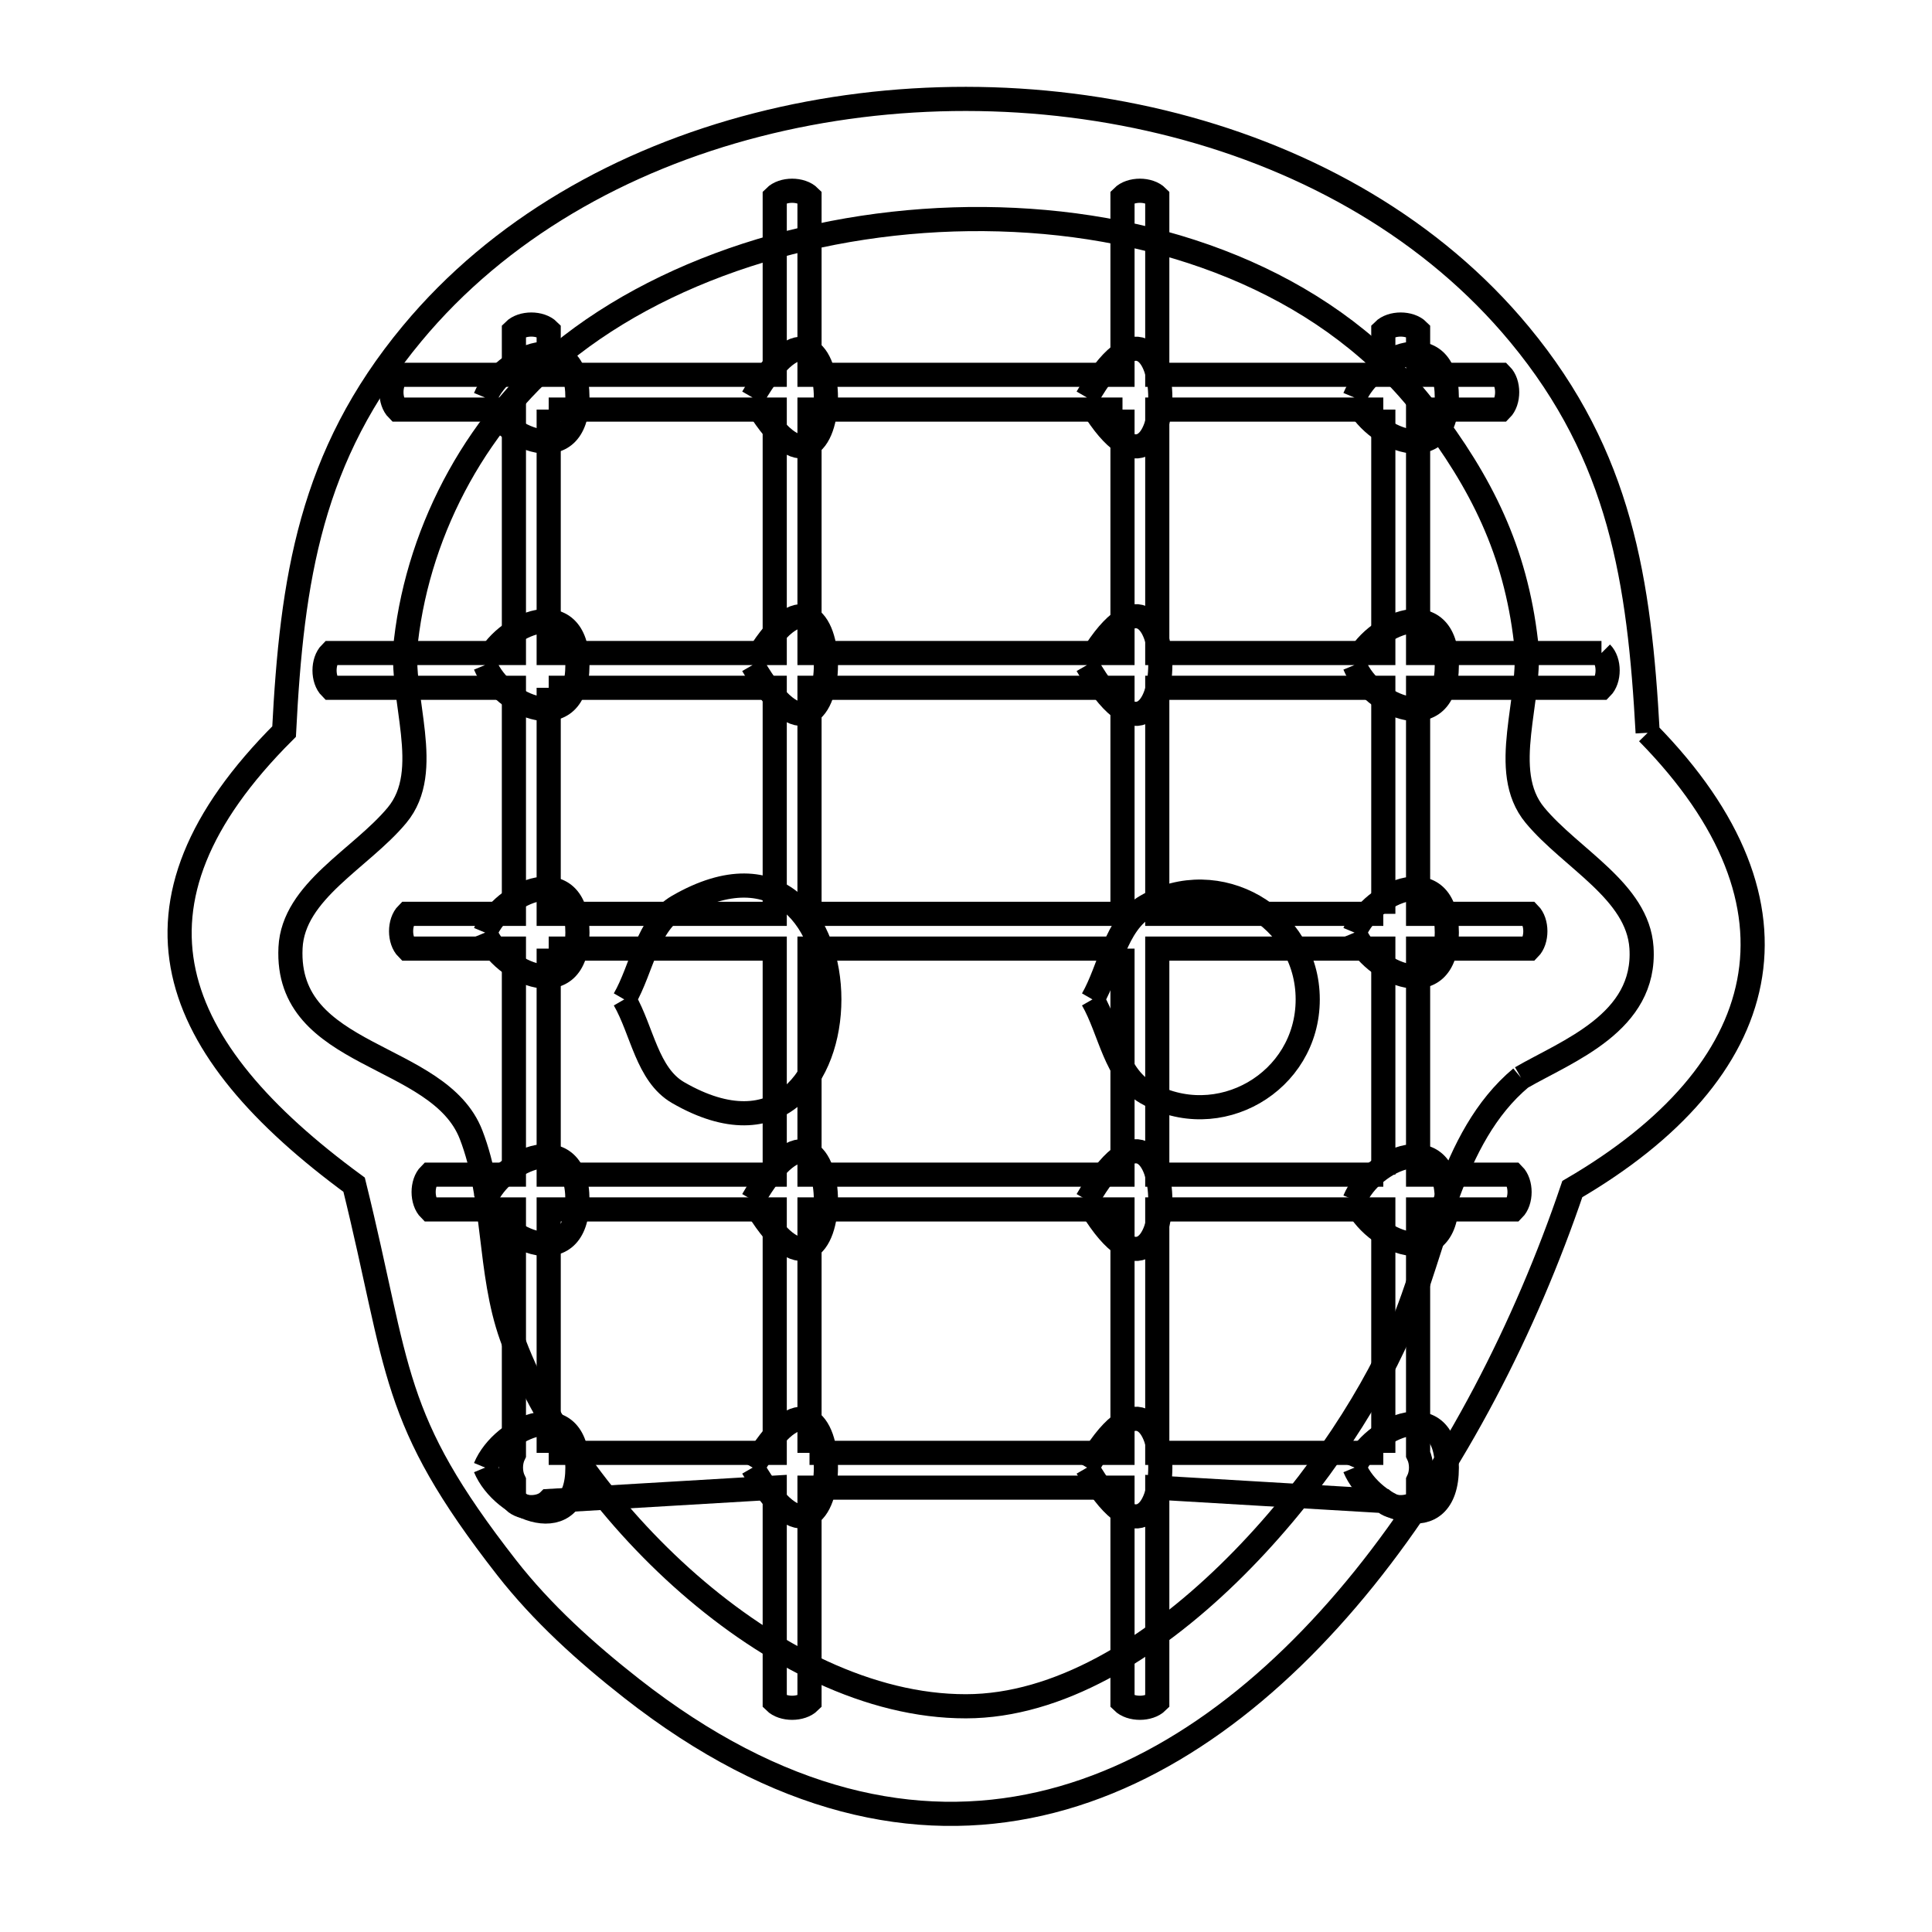 <svg xmlns="http://www.w3.org/2000/svg" viewBox="0.0 0.0 24.0 24.0" height="200px" width="200px"><path fill="none" stroke="black" stroke-width=".3" stroke-opacity="1.0"  filling="0" d="M9.35 4.939 L9.35 4.939 C10.563 2.837 10.563 7.04 9.35 4.939 L9.35 4.939"></path>
<path fill="none" stroke="black" stroke-width=".3" stroke-opacity="1.0"  filling="0" d="M13.504 4.939 L13.504 4.939 C14.717 2.837 14.717 7.04 13.504 4.939 L13.504 4.939"></path>
<path fill="none" stroke="black" stroke-width=".3" stroke-opacity="1.0"  filling="0" d="M6.027 4.939 L6.027 4.939 C6.241 4.421 7.173 4.026 7.173 4.939 C7.173 5.851 6.241 5.456 6.027 4.939 L6.027 4.939"></path>
<path fill="none" stroke="black" stroke-width=".3" stroke-opacity="1.0"  filling="0" d="M16.827 4.939 L16.827 4.939 C17.041 4.421 17.973 4.026 17.973 4.939 C17.973 5.851 17.041 5.456 16.827 4.939 L16.827 4.939"></path>
<path fill="none" stroke="black" stroke-width=".3" stroke-opacity="1.0"  filling="0" d="M6.816 5.088 L9.624 5.088 L9.624 8.112 L6.816 8.112 L6.816 5.088"></path>
<path fill="none" stroke="black" stroke-width=".3" stroke-opacity="1.0"  filling="0" d="M13.944 5.088 L13.944 8.112 L10.056 8.112 L10.056 5.088 L13.944 5.088"></path>
<path fill="none" stroke="black" stroke-width=".3" stroke-opacity="1.0"  filling="0" d="M17.184 5.088 L17.184 8.112 L14.376 8.112 L14.376 5.088 L17.184 5.088"></path>
<path fill="none" stroke="black" stroke-width=".3" stroke-opacity="1.0"  filling="0" d="M19.894 8.112 L19.894 8.112 C19.996 8.214 19.996 8.442 19.894 8.544 L17.616 8.544 L17.616 11.352 L18.997 11.352 C19.098 11.454 19.098 11.682 18.997 11.784 L17.616 11.784 L17.616 14.592 L18.8 14.592 C18.902 14.694 18.902 14.922 18.8 15.024 L17.616 15.024 L17.616 18.065 C17.665 18.164 17.665 18.297 17.616 18.396 L17.616 18.646 C17.514 18.748 17.286 18.748 17.184 18.646 L14.376 18.48 L14.376 21.139 C14.274 21.24 14.046 21.24 13.944 21.139 L13.944 18.48 L10.056 18.48 L10.056 21.139 C9.954 21.24 9.726 21.24 9.624 21.139 L9.624 18.48 L6.816 18.646 C6.714 18.748 6.486 18.748 6.384 18.646 L6.384 18.397 C6.335 18.298 6.335 18.164 6.384 18.065 L6.384 15.024 L5.339 15.024 C5.237 14.922 5.237 14.694 5.339 14.592 L6.384 14.592 L6.384 11.784 L5.059 11.784 C4.957 11.682 4.957 11.454 5.059 11.352 L6.384 11.352 L6.384 8.544 L4.108 8.544 C4.006 8.442 4.006 8.214 4.108 8.112 L6.384 8.112 L6.384 5.088 L4.939 5.088 C4.837 4.986 4.837 4.758 4.939 4.656 L6.384 4.656 L6.384 4.108 C6.486 4.006 6.714 4.006 6.816 4.108 L6.816 4.656 L9.624 4.656 L9.624 2.446 C9.726 2.344 9.954 2.344 10.056 2.446 L10.056 4.656 L13.944 4.656 L13.944 2.446 C14.046 2.344 14.274 2.344 14.376 2.446 L14.376 4.656 L17.184 4.656 L17.184 4.108 C17.286 4.006 17.514 4.006 17.616 4.108 L17.616 4.656 L18.646 4.656 C18.748 4.758 18.748 4.986 18.646 5.088 L17.616 5.088 L17.616 8.112 L19.894 8.112"></path>
<path fill="none" stroke="black" stroke-width=".3" stroke-opacity="1.0"  filling="0" d="M9.35 8.261 L9.35 8.261 C10.563 6.16 10.563 10.363 9.35 8.261 L9.35 8.261"></path>
<path fill="none" stroke="black" stroke-width=".3" stroke-opacity="1.0"  filling="0" d="M13.504 8.261 L13.504 8.261 C14.717 6.16 14.717 10.363 13.504 8.261 L13.504 8.261"></path>
<path fill="none" stroke="black" stroke-width=".3" stroke-opacity="1.0"  filling="0" d="M6.027 8.261 L6.027 8.261 C6.241 7.744 7.173 7.349 7.173 8.261 C7.173 9.174 6.241 8.779 6.027 8.261 L6.027 8.261"></path>
<path fill="none" stroke="black" stroke-width=".3" stroke-opacity="1.0"  filling="0" d="M16.827 8.261 L16.827 8.261 C17.041 7.744 17.973 7.349 17.973 8.261 C17.973 9.174 17.041 8.779 16.827 8.261 L16.827 8.261"></path>
<path fill="none" stroke="black" stroke-width=".3" stroke-opacity="1.0"  filling="0" d="M6.816 8.544 L9.624 8.544 L9.624 11.352 L6.816 11.352 L6.816 8.544"></path>
<path fill="none" stroke="black" stroke-width=".3" stroke-opacity="1.0"  filling="0" d="M20.468 9.103 L20.468 9.103 C22.584 11.258 22.021 13.319 19.532 14.771 L19.532 14.771 C18.953 16.48 18.069 18.214 16.945 19.609 C15.82 21.004 14.456 22.059 12.917 22.408 C11.379 22.757 9.666 22.401 7.845 20.973 C7.279 20.529 6.736 20.04 6.293 19.473 C4.835 17.605 4.973 17.044 4.399 14.717 L4.399 14.717 C2.094 13.026 1.355 11.256 3.529 9.088 L3.529 9.088 C3.626 7.193 3.855 5.664 5.12 4.143 C6.197 2.846 7.726 1.982 9.406 1.551 C11.085 1.12 12.915 1.121 14.594 1.555 C16.273 1.989 17.801 2.855 18.876 4.154 C20.133 5.671 20.365 7.216 20.468 9.103 L20.468 9.103"></path>
<path fill="none" stroke="black" stroke-width=".3" stroke-opacity="1.0"  filling="0" d="M10.056 11.352 L10.056 8.544 L13.944 8.544 L13.944 11.352 L10.056 11.352"></path>
<path fill="none" stroke="black" stroke-width=".3" stroke-opacity="1.0"  filling="0" d="M17.184 11.352 L14.376 11.352 L14.376 8.544 L17.184 8.544 L17.184 11.352"></path>
<path fill="none" stroke="black" stroke-width=".3" stroke-opacity="1.0"  filling="0" d="M6.027 11.585 L6.027 11.585 C6.241 11.067 7.173 10.672 7.173 11.585 C7.173 12.497 6.241 12.102 6.027 11.585 L6.027 11.585"></path>
<path fill="none" stroke="black" stroke-width=".3" stroke-opacity="1.0"  filling="0" d="M16.827 11.585 L16.827 11.585 C17.041 11.067 17.973 10.672 17.973 11.585 C17.973 12.497 17.041 12.102 16.827 11.585 L16.827 11.585"></path>
<path fill="none" stroke="black" stroke-width=".3" stroke-opacity="1.0"  filling="0" d="M6.816 11.784 L9.624 11.784 L9.624 14.592 L6.816 14.592 L6.816 11.784"></path>
<path fill="none" stroke="black" stroke-width=".3" stroke-opacity="1.0"  filling="0" d="M13.944 11.784 L13.944 14.592 L10.056 14.592 L10.056 11.784 L13.944 11.784"></path>
<path fill="none" stroke="black" stroke-width=".3" stroke-opacity="1.0"  filling="0" d="M7.755 12.415 L7.755 12.415 C7.978 12.029 8.038 11.48 8.424 11.257 C10.929 9.811 10.928 15.019 8.424 13.573 C8.038 13.35 7.978 12.801 7.755 12.415 L7.755 12.415"></path>
<path fill="none" stroke="black" stroke-width=".3" stroke-opacity="1.0"  filling="0" d="M13.571 12.415 L13.571 12.415 C13.793 12.029 13.853 11.48 14.239 11.257 C15.13 10.743 16.245 11.386 16.245 12.415 C16.245 13.445 15.13 14.088 14.239 13.573 C13.853 13.35 13.793 12.801 13.571 12.415 L13.571 12.415"></path>
<path fill="none" stroke="black" stroke-width=".3" stroke-opacity="1.0"  filling="0" d="M18.895 13.388 L18.895 13.388 C18.003 14.136 17.853 15.471 17.391 16.539 C16.602 18.363 14.288 21.193 12.0 21.196 C10.803 21.198 9.576 20.566 8.556 19.675 C7.536 18.783 6.722 17.633 6.353 16.597 C6.068 15.796 6.158 14.889 5.852 14.096 C5.451 13.059 3.54 13.167 3.609 11.772 C3.644 11.069 4.482 10.668 4.932 10.127 C5.394 9.571 4.96 8.678 5.043 7.96 C5.207 6.54 5.96 5.164 7.094 4.289 C8.515 3.192 10.591 2.634 12.603 2.732 C14.614 2.829 16.561 3.583 17.725 5.109 C18.406 6.001 18.825 6.842 18.956 7.969 C19.04 8.684 18.608 9.572 19.068 10.127 C19.517 10.668 20.345 11.07 20.391 11.772 C20.452 12.703 19.473 13.054 18.895 13.388 L18.895 13.388"></path>
<path fill="none" stroke="black" stroke-width=".3" stroke-opacity="1.0"  filling="0" d="M17.184 14.592 L14.376 14.592 L14.376 11.784 L17.184 11.784 L17.184 14.592"></path>
<path fill="none" stroke="black" stroke-width=".3" stroke-opacity="1.0"  filling="0" d="M9.35 14.908 L9.35 14.908 C10.563 12.807 10.563 17.009 9.35 14.908 L9.35 14.908"></path>
<path fill="none" stroke="black" stroke-width=".3" stroke-opacity="1.0"  filling="0" d="M13.504 14.908 L13.504 14.908 C14.717 12.807 14.717 17.009 13.504 14.908 L13.504 14.908"></path>
<path fill="none" stroke="black" stroke-width=".3" stroke-opacity="1.0"  filling="0" d="M6.027 14.908 L6.027 14.908 C6.241 14.39 7.173 13.995 7.173 14.908 C7.173 15.82 6.241 15.425 6.027 14.908 L6.027 14.908"></path>
<path fill="none" stroke="black" stroke-width=".3" stroke-opacity="1.0"  filling="0" d="M16.827 14.908 L16.827 14.908 C17.041 14.39 17.973 13.995 17.973 14.908 C17.973 15.82 17.041 15.425 16.827 14.908 L16.827 14.908"></path>
<path fill="none" stroke="black" stroke-width=".3" stroke-opacity="1.0"  filling="0" d="M6.816 18.048 L6.816 15.024 L9.624 15.024 L9.624 18.048 L6.816 18.048"></path>
<path fill="none" stroke="black" stroke-width=".3" stroke-opacity="1.0"  filling="0" d="M10.056 18.048 L10.056 15.024 L13.944 15.024 L13.944 18.048 L10.056 18.048"></path>
<path fill="none" stroke="black" stroke-width=".3" stroke-opacity="1.0"  filling="0" d="M17.184 18.048 L14.376 18.048 L14.376 15.024 L17.184 15.024 L17.184 18.048"></path>
<path fill="none" stroke="black" stroke-width=".3" stroke-opacity="1.0"  filling="0" d="M9.35 18.231 L9.35 18.231 C10.563 16.13 10.563 20.332 9.35 18.231 L9.35 18.231"></path>
<path fill="none" stroke="black" stroke-width=".3" stroke-opacity="1.0"  filling="0" d="M13.504 18.231 L13.504 18.231 C14.717 16.13 14.717 20.332 13.504 18.231 L13.504 18.231"></path>
<path fill="none" stroke="black" stroke-width=".3" stroke-opacity="1.0"  filling="0" d="M6.027 18.231 L6.027 18.231 C6.241 17.713 7.173 17.318 7.173 18.231 C7.173 19.143 6.241 18.748 6.027 18.231 L6.027 18.231"></path>
<path fill="none" stroke="black" stroke-width=".3" stroke-opacity="1.0"  filling="0" d="M16.827 18.231 L16.827 18.231 C17.041 17.713 17.973 17.318 17.973 18.231 C17.973 19.143 17.041 18.748 16.827 18.231 L16.827 18.231"></path></svg>